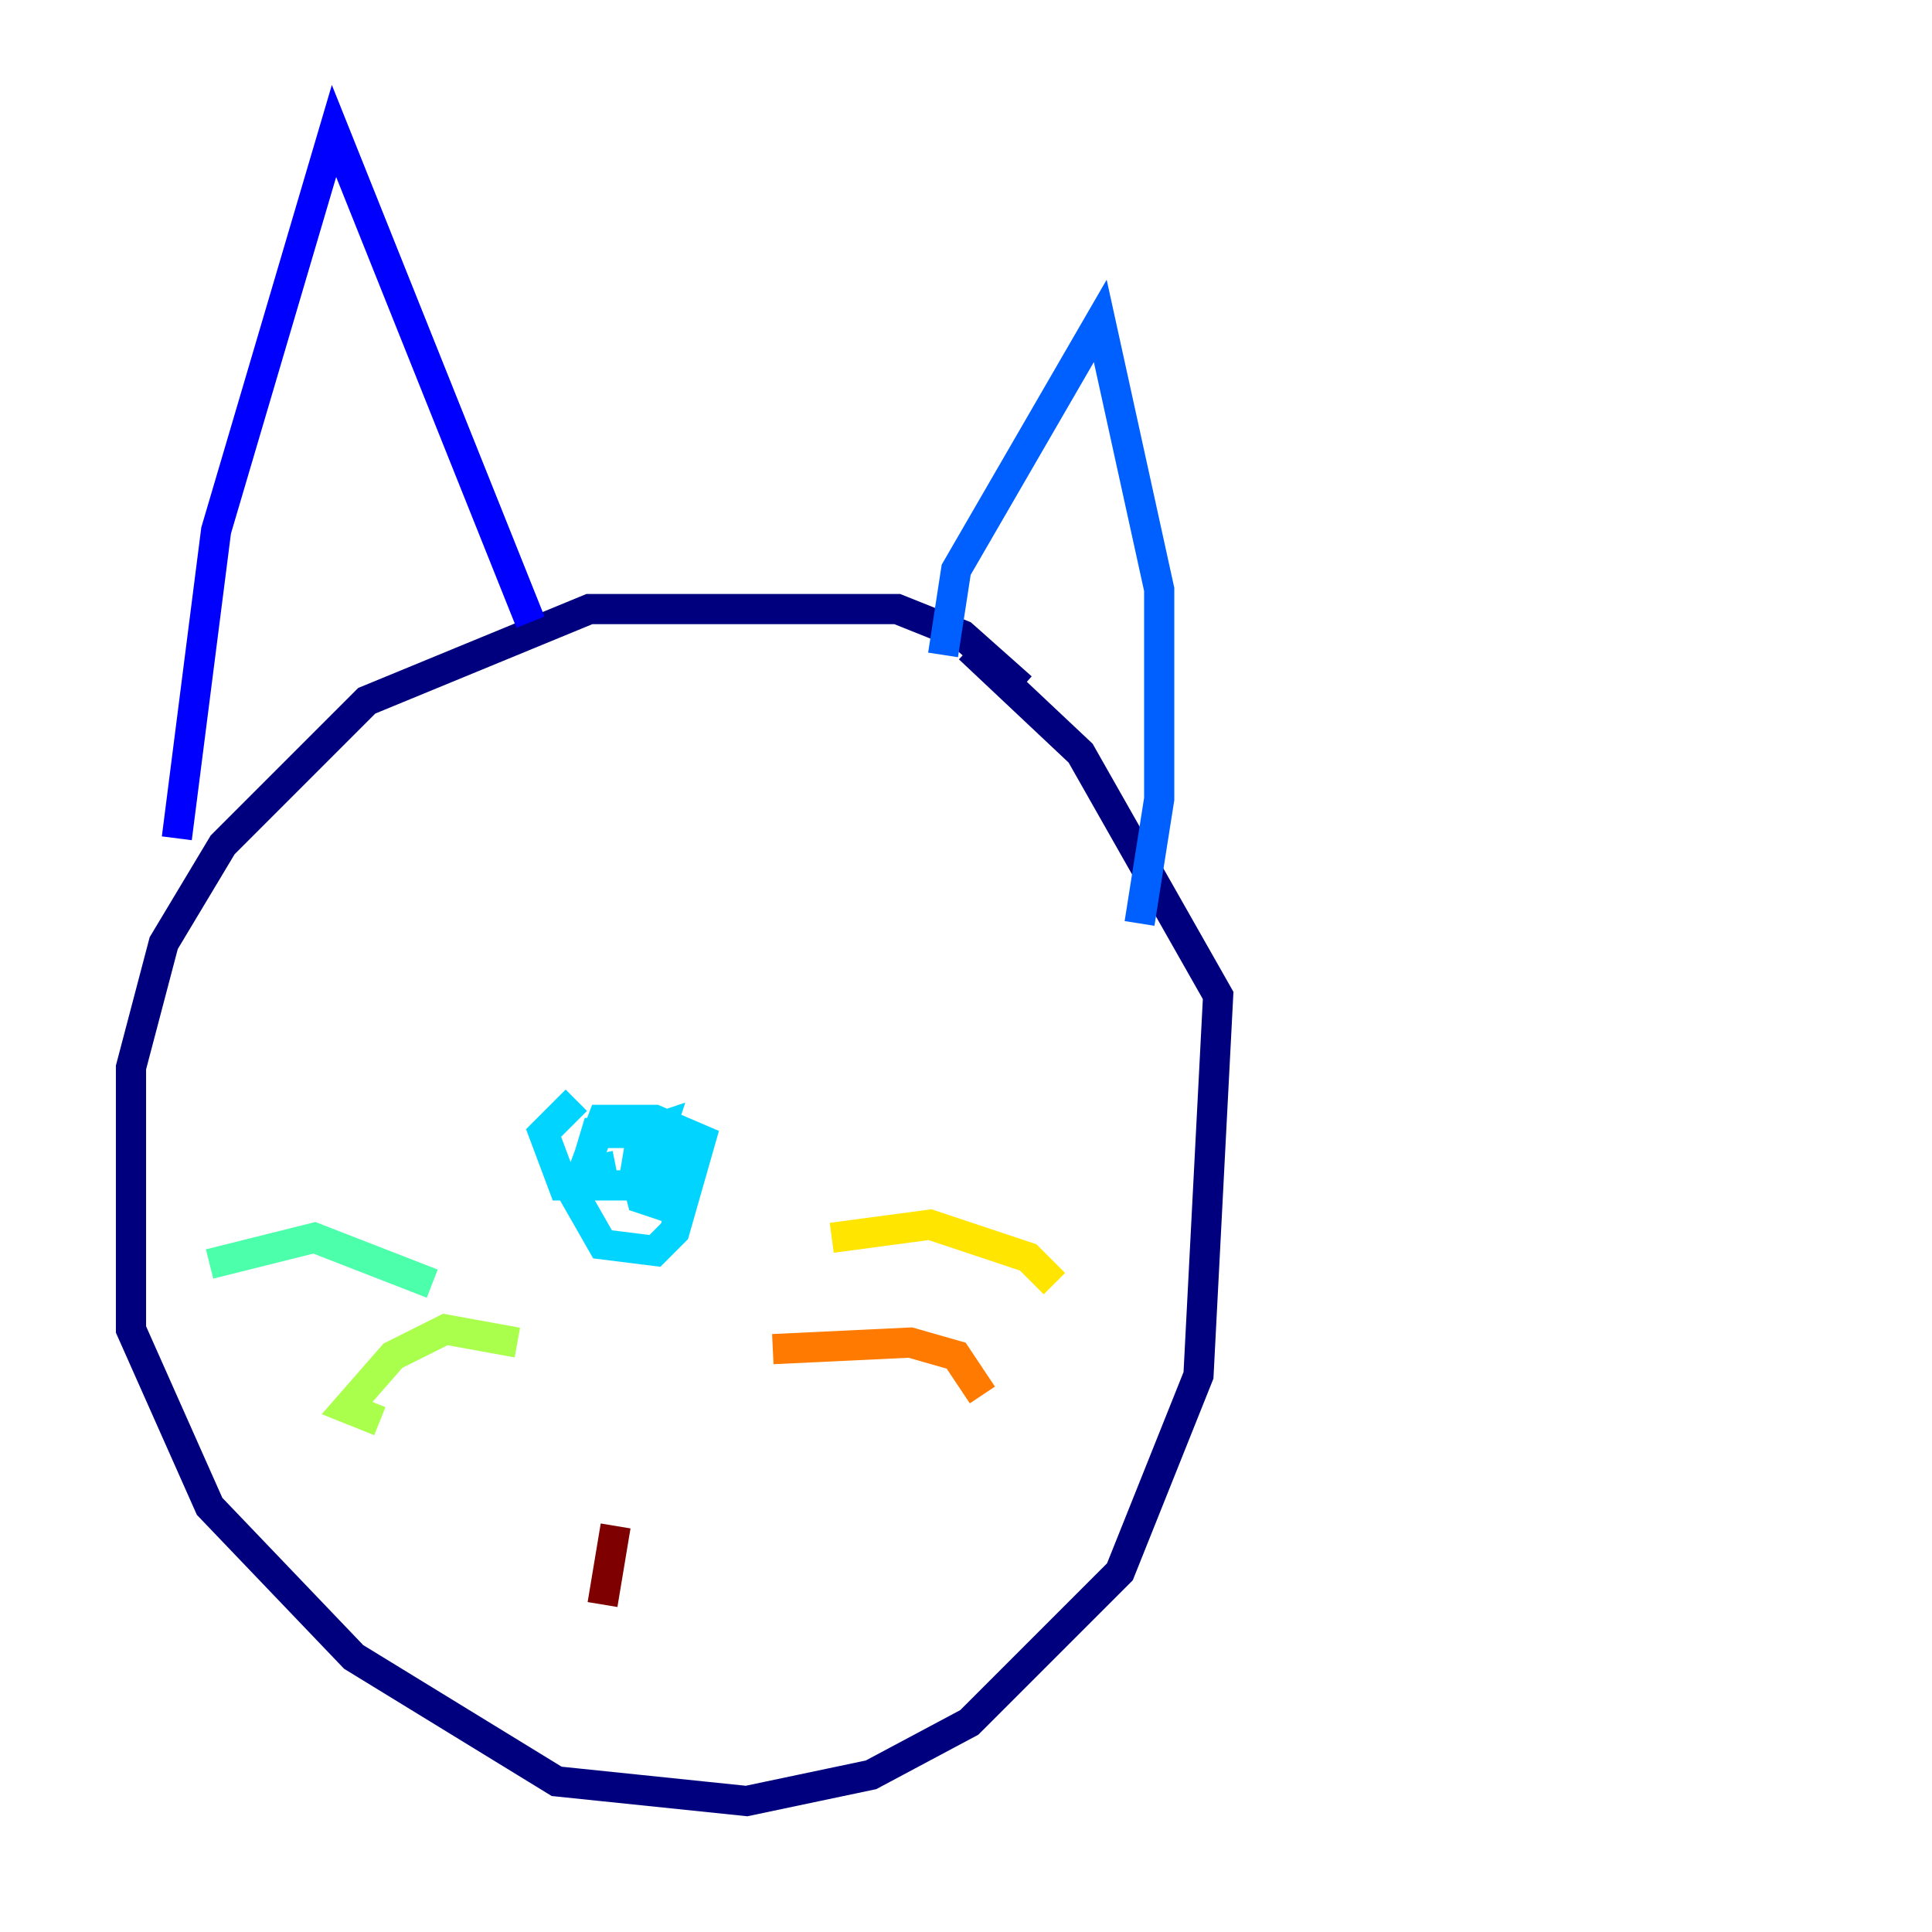 <?xml version="1.0" encoding="utf-8" ?>
<svg baseProfile="tiny" height="128" version="1.2" viewBox="0,0,128,128" width="128" xmlns="http://www.w3.org/2000/svg" xmlns:ev="http://www.w3.org/2001/xml-events" xmlns:xlink="http://www.w3.org/1999/xlink"><defs /><polyline fill="none" points="67.688,45.559 63.783,42.088 59.444,40.352 39.051,40.352 24.298,46.427 14.752,55.973 10.848,62.481 8.678,70.725 8.678,88.081 13.885,99.797 23.43,109.776 36.881,118.02 49.464,119.322 57.709,117.586 64.217,114.115 74.197,104.136 79.403,91.119 80.705,65.953 71.593,49.898 64.217,42.956" stroke="#00007f" stroke-width="2" /><polyline fill="none" points="11.715,55.539 14.319,35.146 22.129,8.678 35.146,41.22" stroke="#0000fe" stroke-width="2" /><polyline fill="none" points="62.481,43.39 63.349,37.749 72.895,21.261 76.8,39.051 76.8,52.936 75.498,61.18" stroke="#0060ff" stroke-width="2" /><polyline fill="none" points="38.183,72.895 36.014,75.064 37.315,78.536 42.522,78.536 43.824,74.63 42.522,75.064 42.088,77.668 42.522,79.403 43.824,79.837 45.125,76.8 42.956,75.064 39.485,75.064 38.183,79.403 39.919,82.441 43.39,82.875 44.691,81.573 46.427,75.498 43.39,74.197 39.919,74.197 38.617,77.668 40.786,77.234" stroke="#00d4ff" stroke-width="2" /><polyline fill="none" points="28.637,85.044 20.827,82.007 13.885,83.742" stroke="#4cffaa" stroke-width="2" /><polyline fill="none" points="34.278,88.949 29.505,88.081 26.034,89.817 22.997,93.288 25.166,94.156" stroke="#aaff4c" stroke-width="2" /><polyline fill="none" points="55.105,82.007 61.614,81.139 68.122,83.308 69.858,85.044" stroke="#ffe500" stroke-width="2" /><polyline fill="none" points="51.2,89.383 60.312,88.949 63.349,89.817 65.085,92.42" stroke="#ff7a00" stroke-width="2" /><polyline fill="none" points="41.22,97.193 41.22,97.193" stroke="#fe1200" stroke-width="2" /><polyline fill="none" points="40.786,101.098 39.919,106.305" stroke="#7f0000" stroke-width="2" /></svg>